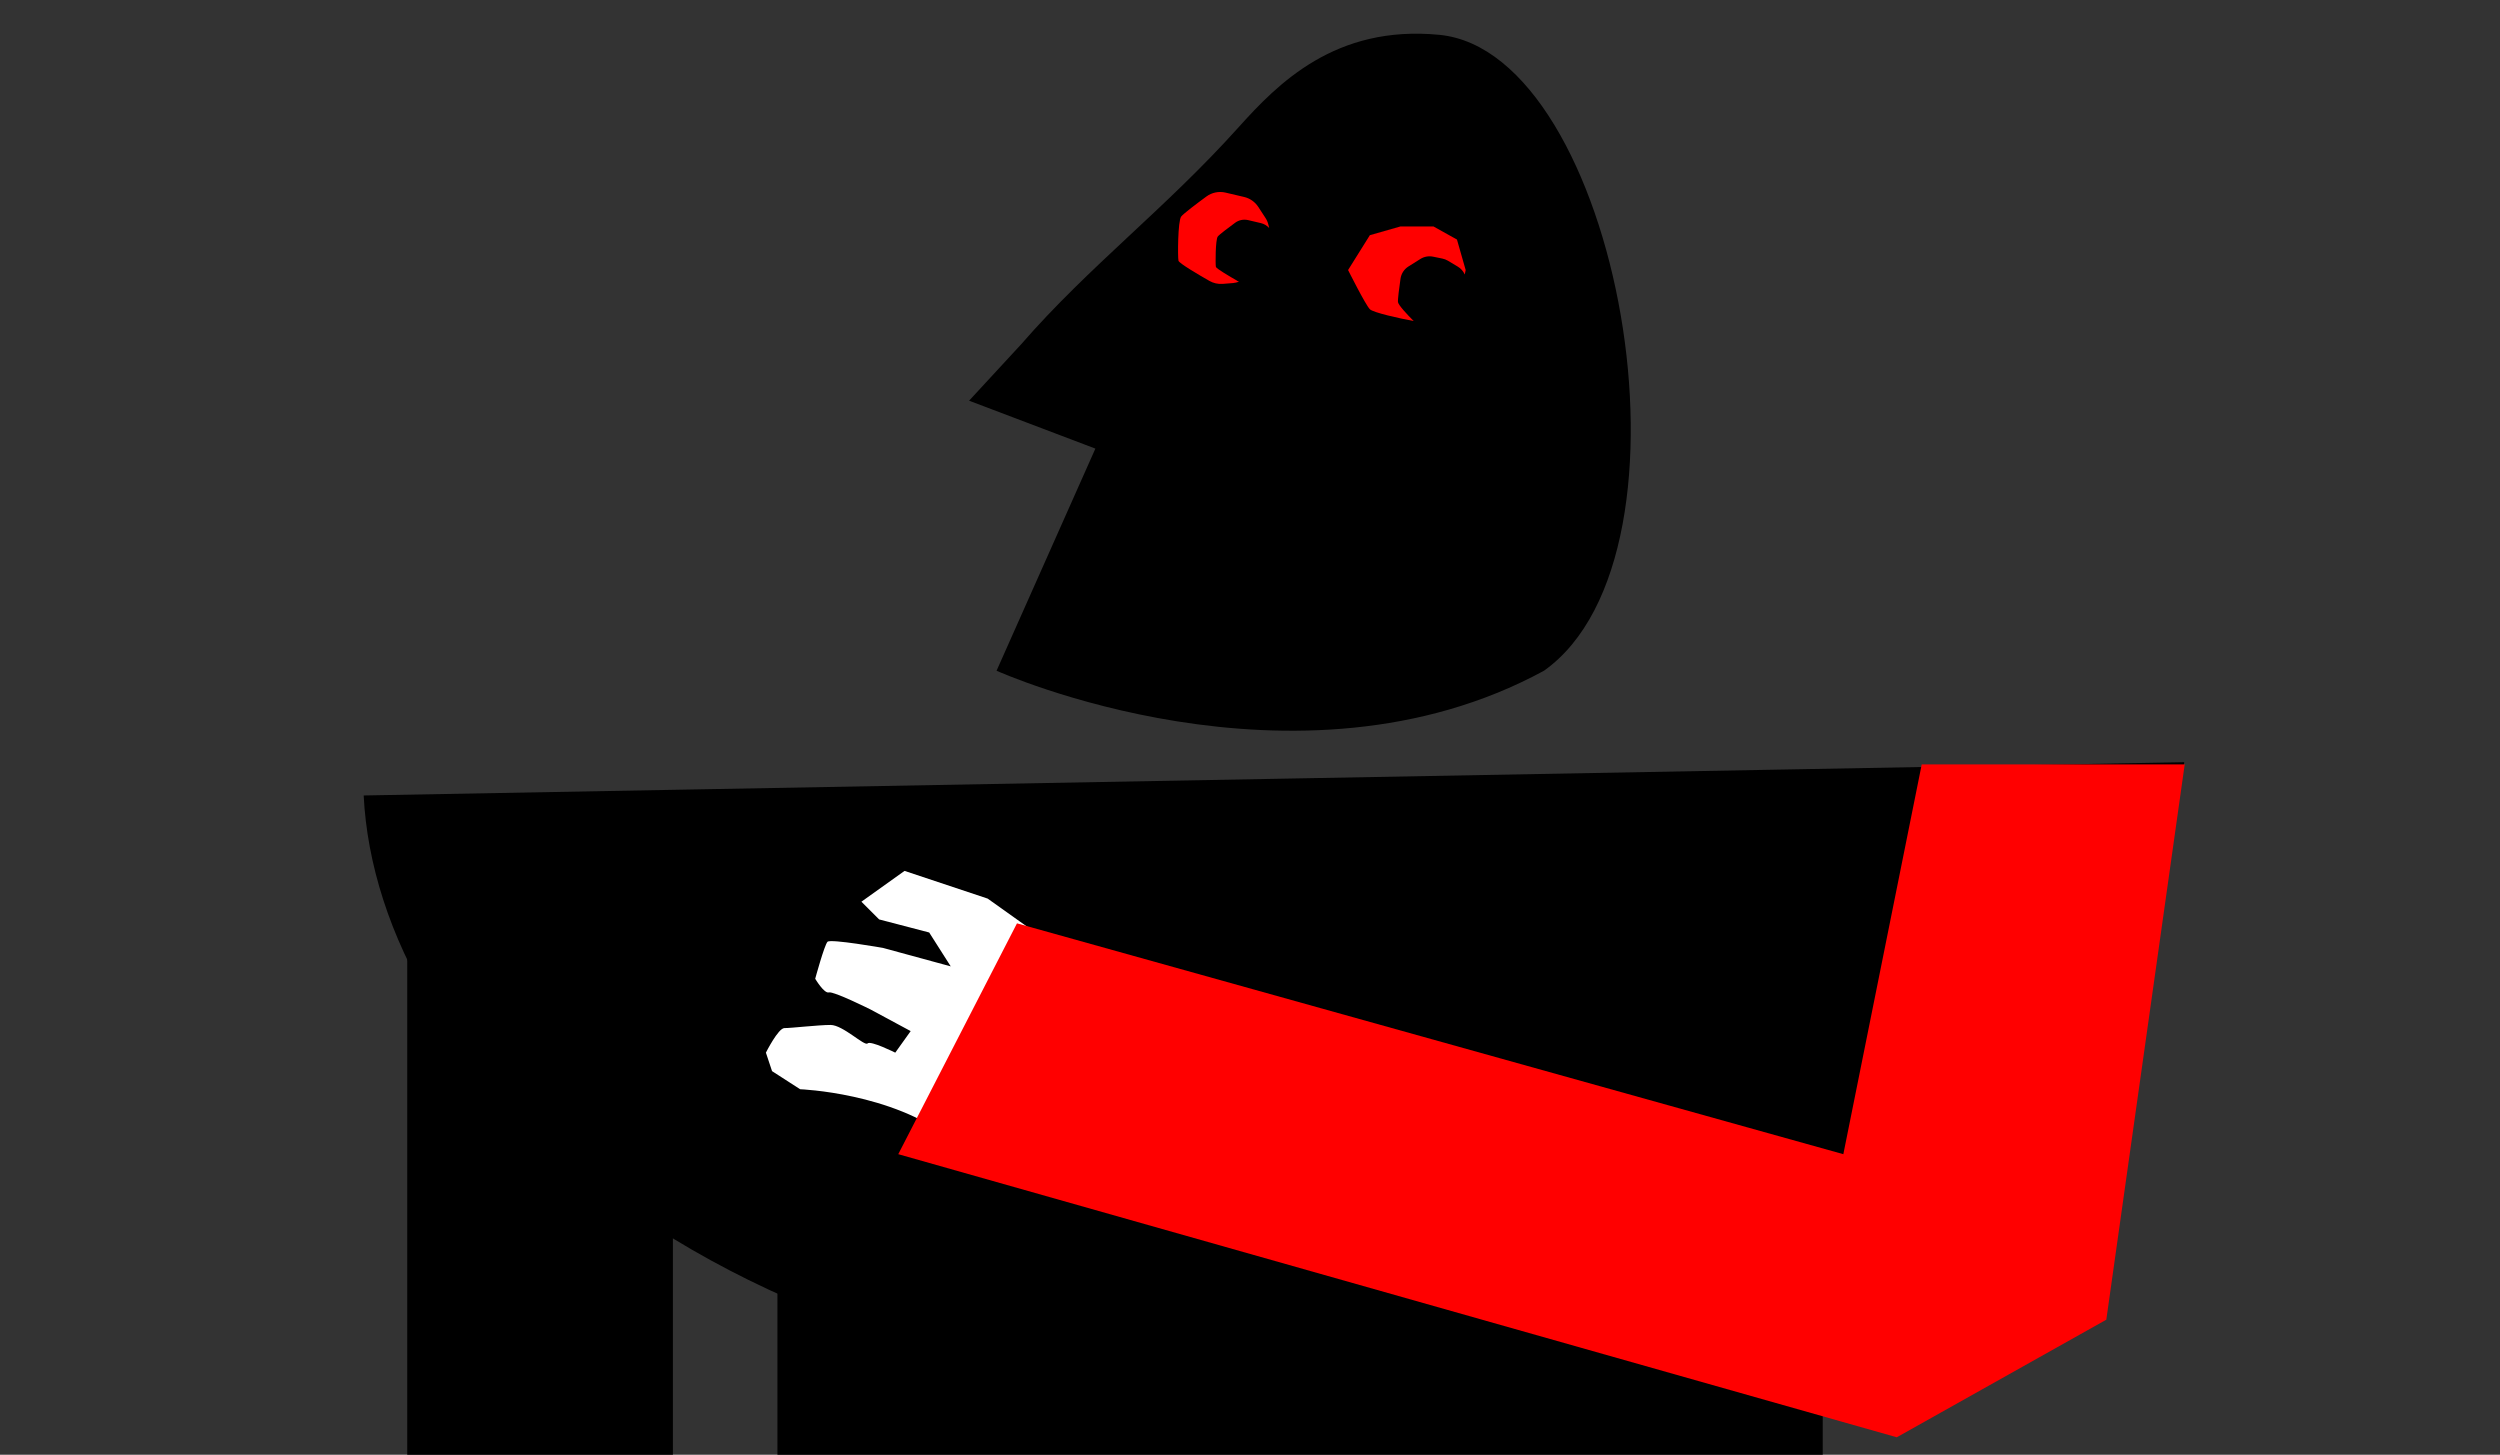 <?xml version="1.0" encoding="UTF-8"?>
<svg id="_图层_2" data-name="图层 2" xmlns="http://www.w3.org/2000/svg" viewBox="0 0 574 334">
  <rect x="0" y="0" width="574" height="334" fill="#333333" stroke="none"/>
  <defs>
    <style>
      .cls-1 {
        fill: #fff;
      }

      .cls-2 {
        fill: red;
      }
    </style>
  </defs>
  <path d="m234.5,79c15.63-17.97,33-31,49.86-49.76,8.99-10.01,22.23-23.58,46.14-21.24,41,4,62,119,24,146-57,31-125.69,0-125.69,0l22.69-51-29-11,12-13Z"/>
  <path d="m178.5,279v650h31.83l17.17-304h14.59s17.08,162.02,15.83,304h160.58V279h-240Z"/>
  <path d="m83.5,182.64l418-7.64s-16.35,148.04-178.85,148.99S86.57,244.72,83.5,182.64Z"/>
  <path d="m161.88,682.5s-8.2-8.85-13.08-20.5h5.7V200h-61v462h3.46l3.54,21,9,18,12,2v-5.76l-6-10.24,2-9,8,14s7,10,8,10,8-4,8-4c0,0,1-3.88,0-4.44s-4-9.56-4-9.56l-3-10,6-1s2,6,3,6,1,7,3,9,7,5.95,8,6.98c1,1.02,7-.98,7-.98l2-4-1.62-7.5Z"/>
  <path class="cls-1" d="m244.12,218.67l-17.35-12.35-19.09-6.36-9.9,7.07,4.07,4.07,11.49,3,4.95,7.78-15.56-4.24s-12.02-2.12-12.73-1.41-2.83,8.49-2.83,8.49c0,0,2.04,3.45,3.14,3.14s9.59,3.93,9.59,3.93l9.19,4.95-3.54,4.95s-5.66-2.83-6.36-2.12-5.66-4.24-8.49-4.24-9.16.74-10.59.72c-1.43-.02-4.26,5.64-4.26,5.64l1.41,4.24,6.45,4.16s21.13.79,34.56,11.4c13.44,10.61,25.83-42.81,25.83-42.81Z"/>
  <path class="cls-2" d="m320.98,69.43c-.09-.62.3-3.51.58-5.46.17-1.15.83-2.16,1.81-2.78l2.75-1.73c.86-.54,1.9-.73,2.9-.53l2.15.44c.44.09.86.25,1.25.48l2.29,1.37c.69.41,1.24,1.02,1.57,1.75l.03.06.21-1.03-2-7-5.38-3h-7.62l-7,2-5,8s4,8,5,9c.77.77,6.84,2.12,10.07,2.71-1.47-1.45-3.5-3.65-3.59-4.29Z"/>
  <path class="cls-2" d="m284.04,64.45c-1.64-.94-4.77-2.77-4.87-3.17-.13-.54-.11-6.27.43-6.97.35-.46,2.51-2.08,3.98-3.16.86-.64,1.96-.86,3.01-.61l2.93.69c.74.17,1.39.58,1.89,1.13l-.18-.74c-.14-.59-.38-1.15-.72-1.65l-1.61-2.47c-.75-1.15-1.92-1.97-3.26-2.28l-4.26-1c-1.52-.36-3.12-.03-4.38.89-2.14,1.57-5.29,3.94-5.8,4.61-.78,1.02-.81,9.36-.62,10.15.14.58,4.69,3.25,7.09,4.62.93.53,1.99.77,3.06.69l2.38-.19c.47-.04.92-.16,1.36-.31-.14-.06-.29-.12-.43-.2Z"/>
  <polygon class="cls-2" points="501.61 175.5 483.61 303 435.5 330 206.24 265 233.5 212 423.23 265 441.23 175.5 501.61 175.5"/>
</svg>